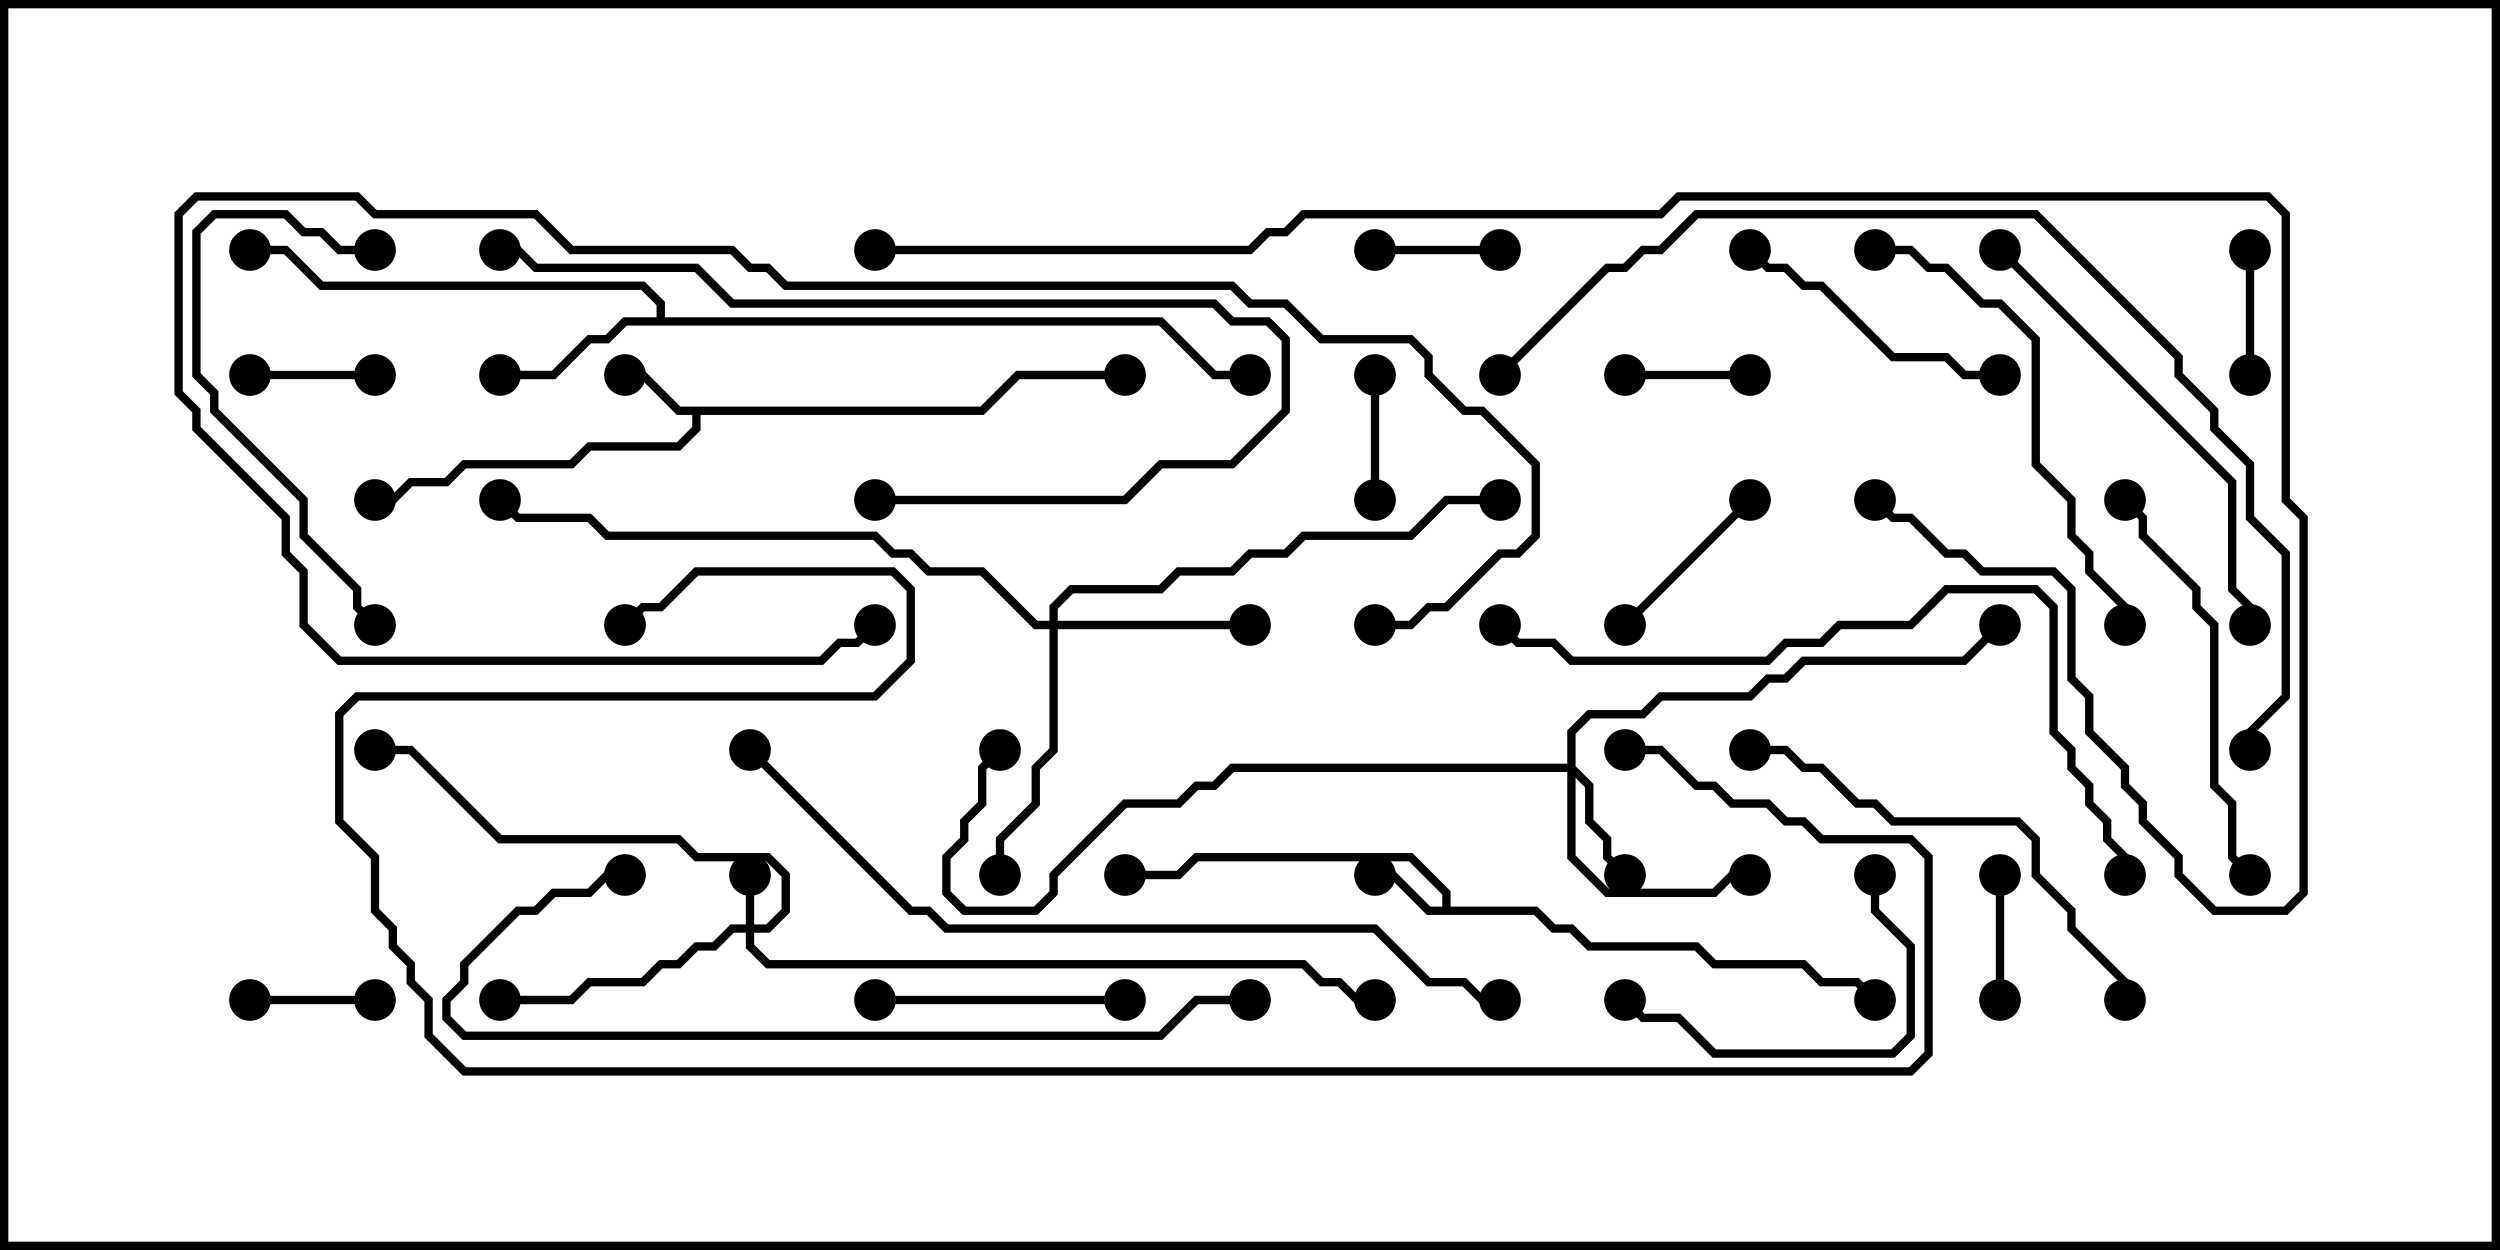 <svg version="1.1" width="30" height="15" xmlns="http://www.w3.org/2000/svg"><path d="M17.307,10.879L17.307,10.735L16.908,10.336L14.378,10.336L14.164,10.55L13.5,10.55L13.5,10.45L14.122,10.45L14.336,10.236L16.949,10.236L17.407,10.694L17.407,10.879L18.449,10.879L18.664,11.093L18.878,11.093L19.092,11.307L20.378,11.307L20.592,11.521L21.664,11.521L21.878,11.736L22.306,11.736L22.535,11.965L22.465,12.035L22.265,11.836L21.836,11.836L21.622,11.621L20.551,11.621L20.336,11.407L19.051,11.407L18.836,11.193L18.622,11.193L18.408,10.979L17.122,10.979L16.694,10.55L16.5,10.55L16.5,10.45L16.735,10.45L17.164,10.879z" stroke="none"/><path d="M11.765,4.879L12.194,4.45L13.5,4.45L13.5,4.55L12.235,4.55L11.806,4.979L8.407,4.979L8.407,5.164L8.164,5.407L7.092,5.407L6.878,5.621L5.592,5.621L5.378,5.836L4.949,5.836L4.735,6.05L4.5,6.05L4.5,5.95L4.694,5.95L4.908,5.736L5.336,5.736L5.551,5.521L6.836,5.521L7.051,5.307L8.122,5.307L8.307,5.122L8.307,4.979L8.122,4.979L7.694,4.55L7.5,4.55L7.5,4.45L7.735,4.45L8.164,4.879z" stroke="none"/><path d="M7.879,3.807L7.879,3.664L7.694,3.479L3.836,3.479L3.408,3.05L3,3.05L3,2.95L3.449,2.95L3.878,3.379L7.735,3.379L7.979,3.622L7.979,3.807L13.949,3.807L14.592,4.45L15,4.45L15,4.55L14.551,4.55L13.908,3.907L7.521,3.907L7.306,4.121L7.092,4.121L6.664,4.55L6,4.55L6,4.45L6.622,4.45L7.051,4.021L7.265,4.021L7.479,3.807z" stroke="none"/><path d="M8.95,11.093L8.95,10.5L9.05,10.5L9.05,11.093L9.194,11.093L9.379,10.908L9.379,10.521L9.194,10.336L8.336,10.336L8.122,10.121L5.979,10.121L4.908,9.05L4.5,9.05L4.5,8.95L4.949,8.95L6.021,10.021L8.164,10.021L8.378,10.236L9.235,10.236L9.479,10.479L9.479,10.949L9.235,11.193L9.05,11.193L9.05,11.336L9.235,11.521L15.664,11.521L15.878,11.736L16.092,11.736L16.306,11.95L16.5,11.95L16.5,12.05L16.265,12.05L16.051,11.836L15.836,11.836L15.622,11.621L9.194,11.621L8.95,11.378L8.95,11.193L8.806,11.193L8.592,11.407L8.378,11.407L8.164,11.621L7.949,11.621L7.735,11.836L7.092,11.836L6.878,12.05L6,12.05L6,11.95L6.836,11.95L7.051,11.736L7.694,11.736L7.908,11.521L8.122,11.521L8.336,11.307L8.551,11.307L8.765,11.093z" stroke="none"/><path d="M18.807,9.164L18.807,8.765L19.051,8.521L19.694,8.521L19.908,8.307L20.979,8.307L21.194,8.093L21.408,8.093L21.622,7.879L23.551,7.879L23.965,7.465L24.035,7.535L23.592,7.979L21.664,7.979L21.449,8.193L21.235,8.193L21.021,8.407L19.949,8.407L19.735,8.621L19.092,8.621L18.907,8.806L18.907,9.194L19.121,9.408L19.121,9.836L19.336,10.051L19.336,10.265L19.535,10.465L19.465,10.535L19.236,10.306L19.236,10.092L19.021,9.878L19.021,9.449L18.907,9.335L18.907,10.265L19.306,10.664L20.551,10.664L20.765,10.45L21,10.45L21,10.55L20.806,10.55L20.592,10.764L19.265,10.764L18.807,10.306L18.807,9.264L14.806,9.264L14.592,9.479L14.378,9.479L14.164,9.693L13.521,9.693L12.693,10.521L12.693,10.735L12.449,10.979L11.551,10.979L11.307,10.735L11.307,10.265L11.521,10.051L11.521,9.836L11.736,9.622L11.736,9.194L11.965,8.965L12.035,9.035L11.836,9.235L11.836,9.664L11.621,9.878L11.621,10.092L11.407,10.306L11.407,10.694L11.592,10.879L12.408,10.879L12.593,10.694L12.593,10.479L13.479,9.593L14.122,9.593L14.336,9.379L14.551,9.379L14.765,9.164z" stroke="none"/><path d="M12.593,7.45L12.593,7.265L12.836,7.021L13.908,7.021L14.122,6.807L14.765,6.807L14.979,6.593L15.408,6.593L15.622,6.379L16.908,6.379L17.336,5.95L18,5.95L18,6.05L17.378,6.05L16.949,6.479L15.664,6.479L15.449,6.693L15.021,6.693L14.806,6.907L14.164,6.907L13.949,7.121L12.878,7.121L12.693,7.306L12.693,7.45L15,7.45L15,7.55L12.693,7.55L12.693,9.021L12.479,9.235L12.479,9.664L12.05,10.092L12.05,10.5L11.95,10.5L11.95,10.051L12.379,9.622L12.379,9.194L12.593,8.979L12.593,7.55L12.408,7.55L11.765,6.907L11.122,6.907L10.908,6.693L10.694,6.693L10.479,6.479L7.265,6.479L7.051,6.264L6.194,6.264L5.965,6.035L6.035,5.965L6.235,6.164L7.092,6.164L7.306,6.379L10.521,6.379L10.735,6.593L10.949,6.593L11.164,6.807L11.806,6.807L12.449,7.45z" stroke="none"/><path d="M24.05,12L23.95,12L23.95,10.5L24.05,10.5z" stroke="none"/><path d="M3,4.55L3,4.45L4.5,4.45L4.5,4.55z" stroke="none"/><path d="M19.5,4.55L19.5,4.45L21,4.45L21,4.55z" stroke="none"/><path d="M4.5,11.95L4.5,12.05L3,12.05L3,11.95z" stroke="none"/><path d="M16.45,4.5L16.55,4.5L16.55,6L16.45,6z" stroke="none"/><path d="M27.05,4.5L26.95,4.5L26.95,3L27.05,3z" stroke="none"/><path d="M16.5,3.05L16.5,2.95L18,2.95L18,3.05z" stroke="none"/><path d="M19.535,7.535L19.465,7.465L20.965,5.965L21.035,6.035z" stroke="none"/><path d="M10.5,12.05L10.5,11.95L13.5,11.95L13.5,12.05z" stroke="none"/><path d="M20.965,3.035L21.035,2.965L21.235,3.164L21.449,3.164L21.664,3.379L21.878,3.379L22.735,4.236L23.378,4.236L23.592,4.45L24,4.45L24,4.55L23.551,4.55L23.336,4.336L22.694,4.336L21.836,3.479L21.622,3.479L21.408,3.264L21.194,3.264z" stroke="none"/><path d="M22.45,10.5L22.55,10.5L22.55,10.908L22.979,11.336L22.979,12.449L22.735,12.693L20.551,12.693L20.122,12.264L19.694,12.264L19.465,12.035L19.535,11.965L19.735,12.164L20.164,12.164L20.592,12.593L22.694,12.593L22.879,12.408L22.879,11.378L22.45,10.949z" stroke="none"/><path d="M4.5,2.95L4.5,3.05L4.051,3.05L3.836,2.836L3.622,2.836L3.408,2.621L2.592,2.621L2.407,2.806L2.407,4.479L2.621,4.694L2.621,4.908L3.693,5.979L3.693,6.408L4.336,7.051L4.336,7.265L4.535,7.465L4.465,7.535L4.236,7.306L4.236,7.092L3.593,6.449L3.593,6.021L2.521,4.949L2.521,4.735L2.307,4.521L2.307,2.765L2.551,2.521L3.449,2.521L3.664,2.736L3.878,2.736L4.092,2.95z" stroke="none"/><path d="M27.035,10.465L26.965,10.535L26.736,10.306L26.736,9.664L26.521,9.449L26.521,7.521L26.307,7.306L26.307,7.092L25.664,6.449L25.664,6.235L25.465,6.035L25.535,5.965L25.764,6.194L25.764,6.408L26.407,7.051L26.407,7.265L26.621,7.479L26.621,9.408L26.836,9.622L26.836,10.265z" stroke="none"/><path d="M21,9.05L21,8.95L21.449,8.95L21.664,9.164L21.878,9.164L22.306,9.593L22.521,9.593L22.735,9.807L24.235,9.807L24.479,10.051L24.479,10.479L24.907,10.908L24.907,11.122L25.55,11.765L25.55,12L25.45,12L25.45,11.806L24.807,11.164L24.807,10.949L24.379,10.521L24.379,10.092L24.194,9.907L22.694,9.907L22.479,9.693L22.265,9.693L21.836,9.264L21.622,9.264L21.408,9.05z" stroke="none"/><path d="M10.5,6.05L10.5,5.95L13.479,5.95L13.908,5.521L14.765,5.521L15.379,4.908L15.379,4.092L15.194,3.907L14.765,3.907L14.551,3.693L8.765,3.693L8.336,3.264L6.408,3.264L6.194,3.05L6,3.05L6,2.95L6.235,2.95L6.449,3.164L8.378,3.164L8.806,3.593L14.592,3.593L14.806,3.807L15.235,3.807L15.479,4.051L15.479,4.949L14.806,5.621L13.949,5.621L13.521,6.05z" stroke="none"/><path d="M23.965,3.035L24.035,2.965L26.836,5.765L26.836,7.051L27.05,7.265L27.05,7.5L26.95,7.5L26.95,7.306L26.736,7.092L26.736,5.806z" stroke="none"/><path d="M22.5,3.05L22.5,2.95L22.949,2.95L23.164,3.164L23.378,3.164L23.806,3.593L24.021,3.593L24.479,4.051L24.479,5.551L24.907,5.979L24.907,6.408L25.121,6.622L25.121,6.836L25.55,7.265L25.55,7.5L25.45,7.5L25.45,7.306L25.021,6.878L25.021,6.664L24.807,6.449L24.807,6.021L24.379,5.592L24.379,4.092L23.979,3.693L23.765,3.693L23.336,3.264L23.122,3.264L22.908,3.05z" stroke="none"/><path d="M16.5,7.55L16.5,7.45L16.908,7.45L17.122,7.236L17.336,7.236L17.979,6.593L18.194,6.593L18.379,6.408L18.379,5.592L17.765,4.979L17.551,4.979L17.093,4.521L17.093,4.306L16.908,4.121L15.836,4.121L15.408,3.693L14.979,3.693L14.765,3.479L9.408,3.479L9.194,3.264L8.979,3.264L8.765,3.05L6.836,3.05L6.408,2.621L4.479,2.621L4.265,2.407L2.378,2.407L2.193,2.592L2.193,4.694L2.407,4.908L2.407,5.122L3.479,6.194L3.479,6.622L3.693,6.836L3.693,7.479L4.092,7.879L9.836,7.879L10.051,7.664L10.265,7.664L10.465,7.465L10.535,7.535L10.306,7.764L10.092,7.764L9.878,7.979L4.051,7.979L3.593,7.521L3.593,6.878L3.379,6.664L3.379,6.235L2.307,5.164L2.307,4.949L2.093,4.735L2.093,2.551L2.336,2.307L4.306,2.307L4.521,2.521L6.449,2.521L6.878,2.95L8.806,2.95L9.021,3.164L9.235,3.164L9.449,3.379L14.806,3.379L15.021,3.593L15.449,3.593L15.878,4.021L16.949,4.021L17.193,4.265L17.193,4.479L17.592,4.879L17.806,4.879L18.479,5.551L18.479,6.449L18.235,6.693L18.021,6.693L17.378,7.336L17.164,7.336L16.949,7.55z" stroke="none"/><path d="M15,11.95L15,12.05L14.378,12.05L13.949,12.479L5.551,12.479L5.307,12.235L5.307,11.979L5.521,11.765L5.521,11.551L6.194,10.879L6.408,10.879L6.622,10.664L7.051,10.664L7.265,10.45L7.5,10.45L7.5,10.55L7.306,10.55L7.092,10.764L6.664,10.764L6.449,10.979L6.235,10.979L5.621,11.592L5.621,11.806L5.407,12.021L5.407,12.194L5.592,12.379L13.908,12.379L14.336,11.95z" stroke="none"/><path d="M17.965,7.535L18.035,7.465L18.235,7.664L18.664,7.664L18.878,7.879L21.194,7.879L21.408,7.664L21.836,7.664L22.051,7.45L22.908,7.45L23.336,7.021L24.449,7.021L24.693,7.265L24.693,8.765L24.907,8.979L24.907,9.194L25.121,9.408L25.121,9.622L25.336,9.836L25.336,10.051L25.55,10.265L25.55,10.5L25.45,10.5L25.45,10.306L25.236,10.092L25.236,9.878L25.021,9.664L25.021,9.449L24.807,9.235L24.807,9.021L24.593,8.806L24.593,7.306L24.408,7.121L23.378,7.121L22.949,7.55L22.092,7.55L21.878,7.764L21.449,7.764L21.235,7.979L18.836,7.979L18.622,7.764L18.194,7.764z" stroke="none"/><path d="M8.965,9.035L9.035,8.965L10.949,10.879L11.164,10.879L11.378,11.093L16.521,11.093L17.164,11.736L17.592,11.736L17.806,11.95L18,11.95L18,12.05L17.765,12.05L17.551,11.836L17.122,11.836L16.479,11.193L11.336,11.193L11.122,10.979L10.908,10.979z" stroke="none"/><path d="M18.035,4.535L17.965,4.465L19.265,3.164L19.479,3.164L19.694,2.95L19.908,2.95L20.336,2.521L24.449,2.521L26.193,4.265L26.193,4.479L26.621,4.908L26.621,5.122L27.05,5.551L27.05,6.194L27.479,6.622L27.479,8.378L27.05,8.806L27.05,9L26.95,9L26.95,8.765L27.379,8.336L27.379,6.664L26.95,6.235L26.95,5.592L26.521,5.164L26.521,4.949L26.093,4.521L26.093,4.306L24.408,2.621L20.378,2.621L19.949,3.05L19.735,3.05L19.521,3.264L19.306,3.264z" stroke="none"/><path d="M19.5,9.05L19.5,8.95L19.949,8.95L20.378,9.379L20.592,9.379L20.806,9.593L21.235,9.593L21.449,9.807L21.664,9.807L21.878,10.021L22.949,10.021L23.193,10.265L23.193,12.664L22.949,12.907L5.551,12.907L5.093,12.449L5.093,12.021L4.879,11.806L4.879,11.592L4.664,11.378L4.664,11.164L4.45,10.949L4.45,10.306L4.021,9.878L4.021,8.551L4.265,8.307L10.479,8.307L10.879,7.908L10.879,7.092L10.694,6.907L8.378,6.907L7.949,7.336L7.735,7.336L7.535,7.535L7.465,7.465L7.694,7.236L7.908,7.236L8.336,6.807L10.735,6.807L10.979,7.051L10.979,7.949L10.521,8.407L4.306,8.407L4.121,8.592L4.121,9.836L4.55,10.265L4.55,10.908L4.764,11.122L4.764,11.336L4.979,11.551L4.979,11.765L5.193,11.979L5.193,12.408L5.592,12.807L22.908,12.807L23.093,12.622L23.093,10.306L22.908,10.121L21.836,10.121L21.622,9.907L21.408,9.907L21.194,9.693L20.765,9.693L20.551,9.479L20.336,9.479L19.908,9.05z" stroke="none"/><path d="M10.5,3.05L10.5,2.95L14.979,2.95L15.194,2.736L15.408,2.736L15.622,2.521L19.908,2.521L20.122,2.307L27.235,2.307L27.479,2.551L27.479,5.979L27.693,6.194L27.693,10.735L27.449,10.979L26.551,10.979L26.093,10.521L26.093,10.306L25.664,9.878L25.664,9.664L25.45,9.449L25.45,9.235L25.021,8.806L25.021,8.378L24.807,8.164L24.807,7.092L24.622,6.907L23.765,6.907L23.551,6.693L23.336,6.693L22.908,6.264L22.694,6.264L22.465,6.035L22.535,5.965L22.735,6.164L22.949,6.164L23.378,6.593L23.592,6.593L23.806,6.807L24.664,6.807L24.907,7.051L24.907,8.122L25.121,8.336L25.121,8.765L25.55,9.194L25.55,9.408L25.764,9.622L25.764,9.836L26.193,10.265L26.193,10.479L26.592,10.879L27.408,10.879L27.593,10.694L27.593,6.235L27.379,6.021L27.379,2.592L27.194,2.407L20.164,2.407L19.949,2.621L15.664,2.621L15.449,2.836L15.235,2.836L15.021,3.05z" stroke="none"/><circle cx="16.5" cy="10.5" r="0.25" stroke-width="0" fill="#000" /><circle cx="13.5" cy="10.5" r="0.25" stroke-width="0" fill="#000" /><circle cx="22.5" cy="12" r="0.25" stroke-width="0" fill="#000" /><circle cx="7.5" cy="4.5" r="0.25" stroke-width="0" fill="#000" /><circle cx="4.5" cy="6" r="0.25" stroke-width="0" fill="#000" /><circle cx="13.5" cy="4.5" r="0.25" stroke-width="0" fill="#000" /><circle cx="6" cy="4.5" r="0.25" stroke-width="0" fill="#000" /><circle cx="3" cy="3" r="0.25" stroke-width="0" fill="#000" /><circle cx="15" cy="4.5" r="0.25" stroke-width="0" fill="#000" /><circle cx="9" cy="10.5" r="0.25" stroke-width="0" fill="#000" /><circle cx="6" cy="12" r="0.25" stroke-width="0" fill="#000" /><circle cx="4.5" cy="9" r="0.25" stroke-width="0" fill="#000" /><circle cx="16.5" cy="12" r="0.25" stroke-width="0" fill="#000" /><circle cx="19.5" cy="10.5" r="0.25" stroke-width="0" fill="#000" /><circle cx="21" cy="10.5" r="0.25" stroke-width="0" fill="#000" /><circle cx="24" cy="7.5" r="0.25" stroke-width="0" fill="#000" /><circle cx="12" cy="9" r="0.25" stroke-width="0" fill="#000" /><circle cx="15" cy="7.5" r="0.25" stroke-width="0" fill="#000" /><circle cx="12" cy="10.5" r="0.25" stroke-width="0" fill="#000" /><circle cx="18" cy="6" r="0.25" stroke-width="0" fill="#000" /><circle cx="6" cy="6" r="0.25" stroke-width="0" fill="#000" /><circle cx="24" cy="12" r="0.25" stroke-width="0" fill="#000" /><circle cx="24" cy="10.5" r="0.25" stroke-width="0" fill="#000" /><circle cx="3" cy="4.5" r="0.25" stroke-width="0" fill="#000" /><circle cx="4.5" cy="4.5" r="0.25" stroke-width="0" fill="#000" /><circle cx="19.5" cy="4.5" r="0.25" stroke-width="0" fill="#000" /><circle cx="21" cy="4.5" r="0.25" stroke-width="0" fill="#000" /><circle cx="4.5" cy="12" r="0.25" stroke-width="0" fill="#000" /><circle cx="3" cy="12" r="0.25" stroke-width="0" fill="#000" /><circle cx="16.5" cy="4.5" r="0.25" stroke-width="0" fill="#000" /><circle cx="16.5" cy="6" r="0.25" stroke-width="0" fill="#000" /><circle cx="27" cy="4.5" r="0.25" stroke-width="0" fill="#000" /><circle cx="27" cy="3" r="0.25" stroke-width="0" fill="#000" /><circle cx="16.5" cy="3" r="0.25" stroke-width="0" fill="#000" /><circle cx="18" cy="3" r="0.25" stroke-width="0" fill="#000" /><circle cx="19.5" cy="7.5" r="0.25" stroke-width="0" fill="#000" /><circle cx="21" cy="6" r="0.25" stroke-width="0" fill="#000" /><circle cx="10.5" cy="12" r="0.25" stroke-width="0" fill="#000" /><circle cx="13.5" cy="12" r="0.25" stroke-width="0" fill="#000" /><circle cx="21" cy="3" r="0.25" stroke-width="0" fill="#000" /><circle cx="24" cy="4.5" r="0.25" stroke-width="0" fill="#000" /><circle cx="22.5" cy="10.5" r="0.25" stroke-width="0" fill="#000" /><circle cx="19.5" cy="12" r="0.25" stroke-width="0" fill="#000" /><circle cx="4.5" cy="3" r="0.25" stroke-width="0" fill="#000" /><circle cx="4.5" cy="7.5" r="0.25" stroke-width="0" fill="#000" /><circle cx="27" cy="10.5" r="0.25" stroke-width="0" fill="#000" /><circle cx="25.5" cy="6" r="0.25" stroke-width="0" fill="#000" /><circle cx="21" cy="9" r="0.25" stroke-width="0" fill="#000" /><circle cx="25.5" cy="12" r="0.25" stroke-width="0" fill="#000" /><circle cx="10.5" cy="6" r="0.25" stroke-width="0" fill="#000" /><circle cx="6" cy="3" r="0.25" stroke-width="0" fill="#000" /><circle cx="24" cy="3" r="0.25" stroke-width="0" fill="#000" /><circle cx="27" cy="7.5" r="0.25" stroke-width="0" fill="#000" /><circle cx="22.5" cy="3" r="0.25" stroke-width="0" fill="#000" /><circle cx="25.5" cy="7.5" r="0.25" stroke-width="0" fill="#000" /><circle cx="16.5" cy="7.5" r="0.25" stroke-width="0" fill="#000" /><circle cx="10.5" cy="7.5" r="0.25" stroke-width="0" fill="#000" /><circle cx="15" cy="12" r="0.25" stroke-width="0" fill="#000" /><circle cx="7.5" cy="10.5" r="0.25" stroke-width="0" fill="#000" /><circle cx="18" cy="7.5" r="0.25" stroke-width="0" fill="#000" /><circle cx="25.5" cy="10.5" r="0.25" stroke-width="0" fill="#000" /><circle cx="9" cy="9" r="0.25" stroke-width="0" fill="#000" /><circle cx="18" cy="12" r="0.25" stroke-width="0" fill="#000" /><circle cx="18" cy="4.5" r="0.25" stroke-width="0" fill="#000" /><circle cx="27" cy="9" r="0.25" stroke-width="0" fill="#000" /><circle cx="19.5" cy="9" r="0.25" stroke-width="0" fill="#000" /><circle cx="7.5" cy="7.5" r="0.25" stroke-width="0" fill="#000" /><circle cx="10.5" cy="3" r="0.25" stroke-width="0" fill="#000" /><circle cx="22.5" cy="6" r="0.25" stroke-width="0" fill="#000" /><rect x="0" y="0" width="30" height="15" stroke-width="0.2" stroke="#000" fill="none" /></svg>
